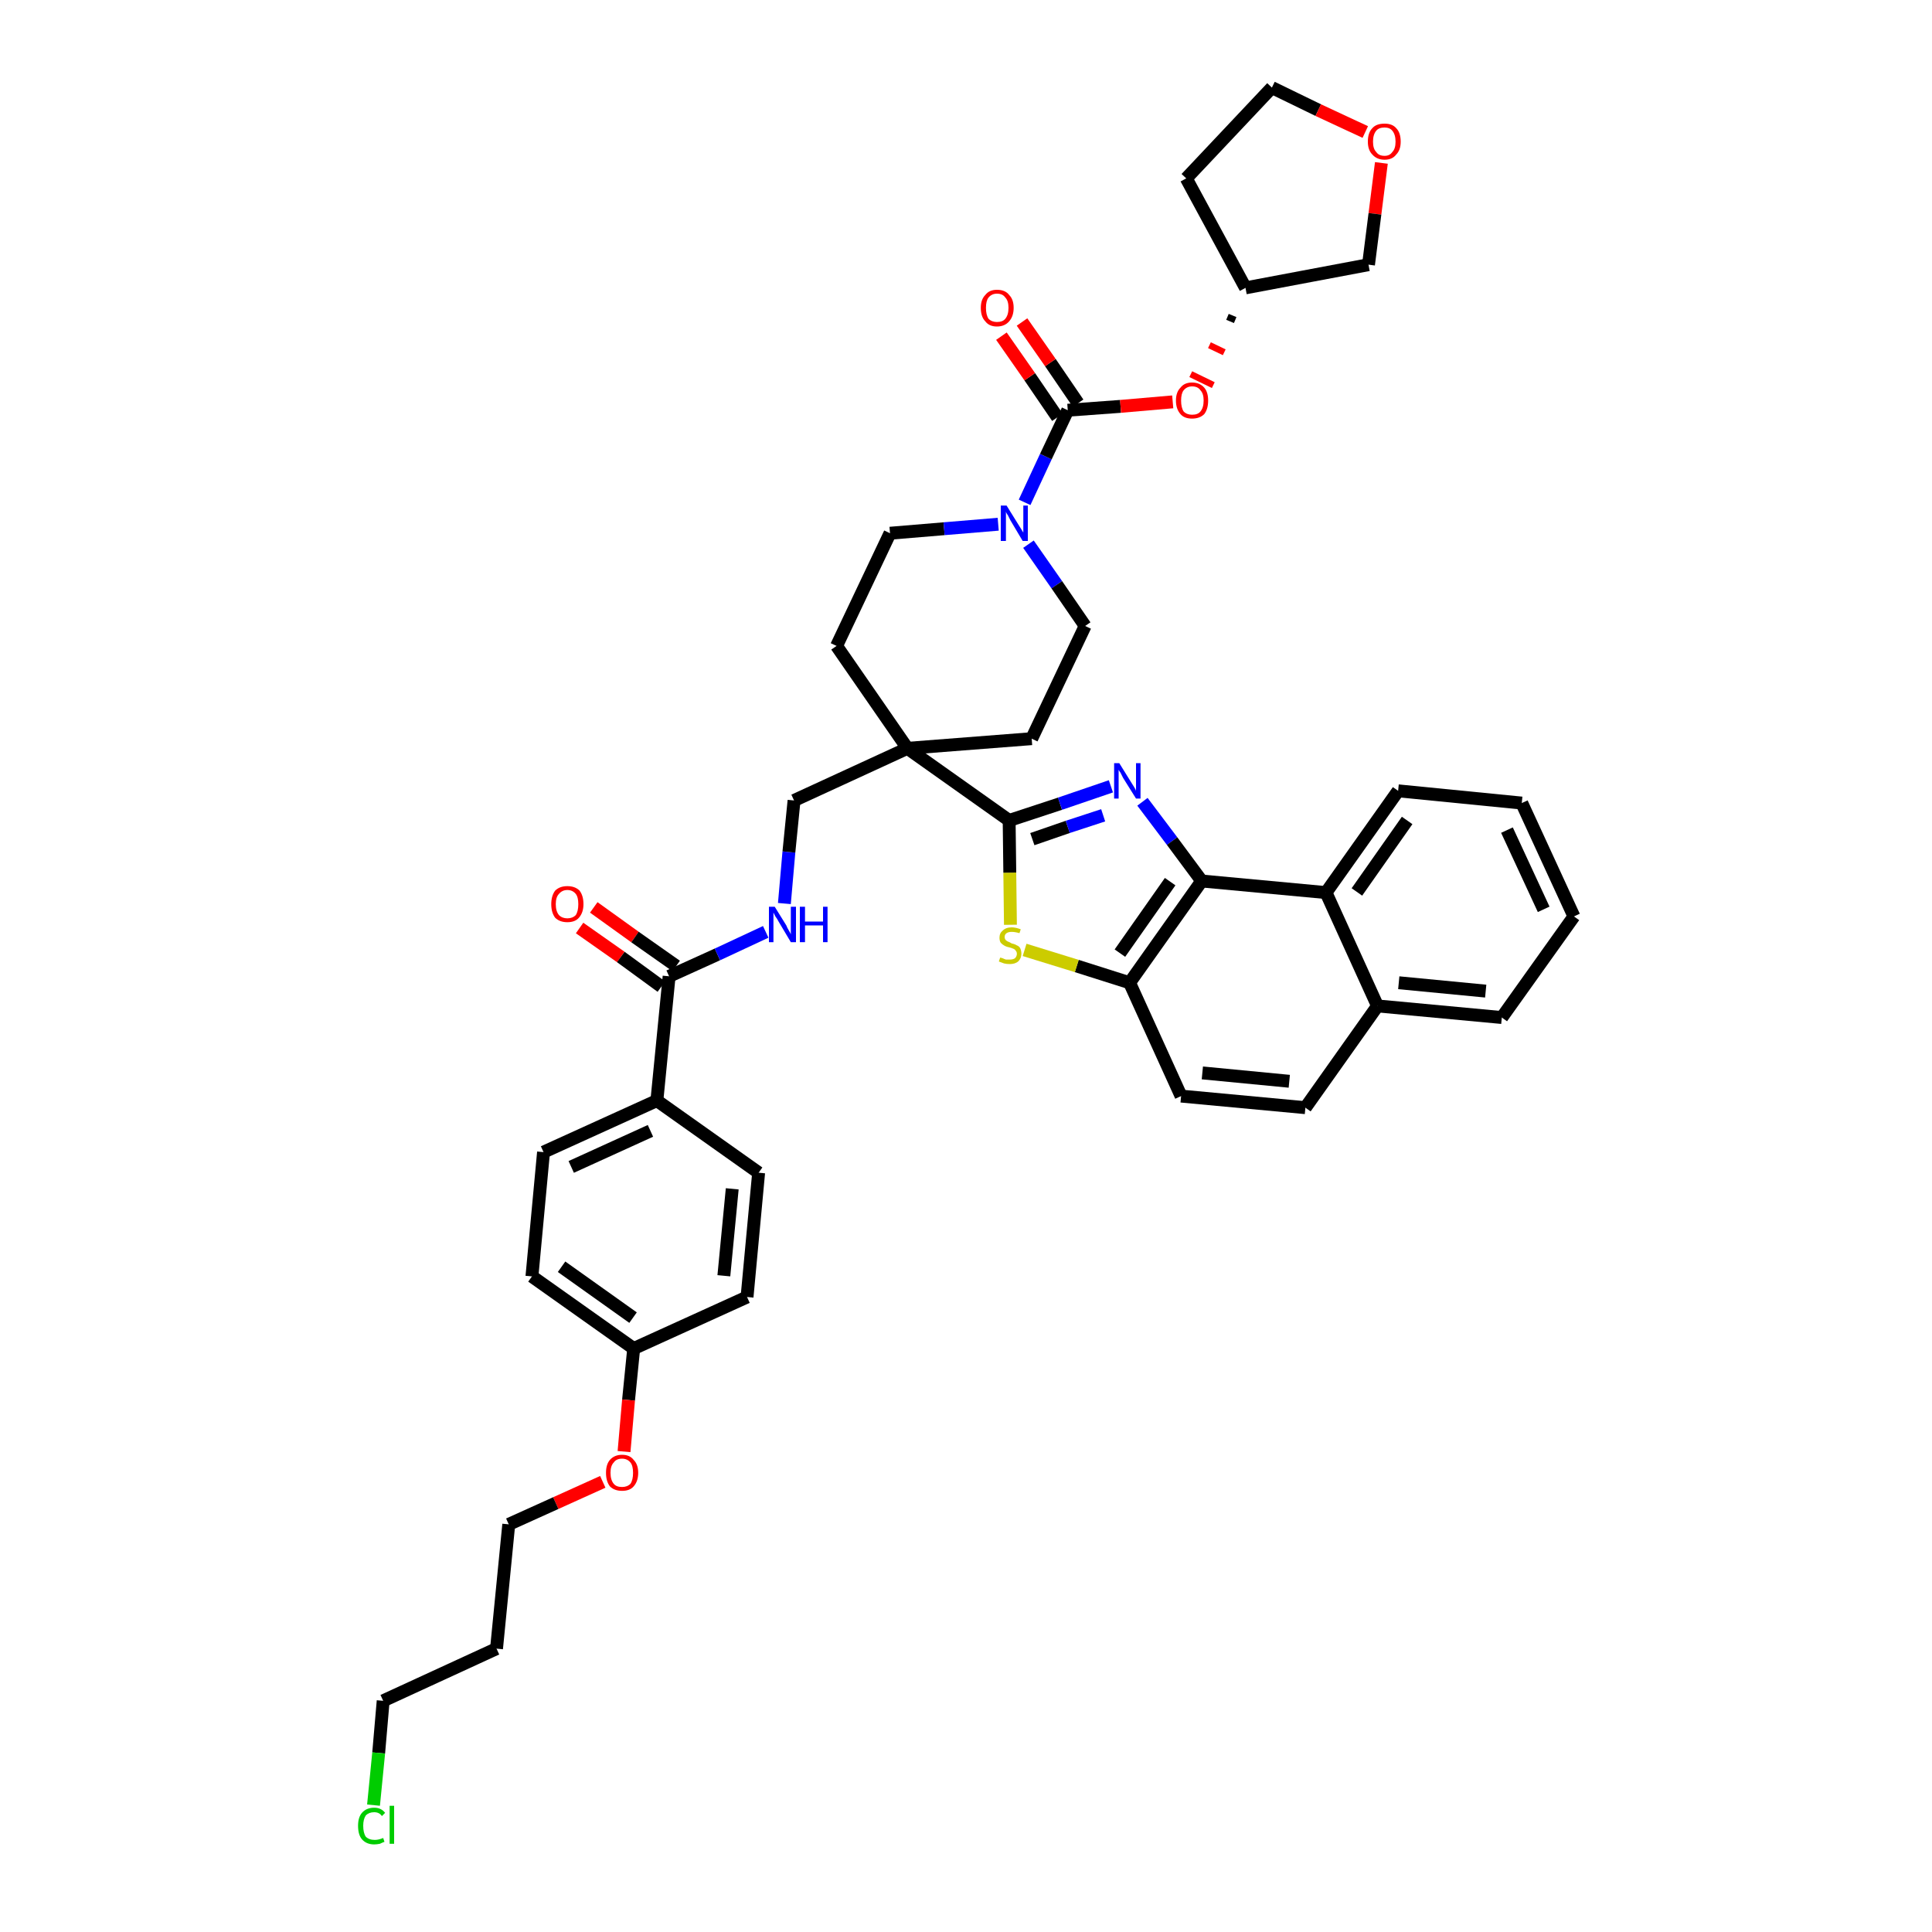 <?xml version='1.0' encoding='iso-8859-1'?>
<svg version='1.1' baseProfile='full'
              xmlns='http://www.w3.org/2000/svg'
                      xmlns:rdkit='http://www.rdkit.org/xml'
                      xmlns:xlink='http://www.w3.org/1999/xlink'
                  xml:space='preserve'
width='300px' height='300px' viewBox='0 0 300 300'>
<!-- END OF HEADER -->
<path class='bond-0 atom-0 atom-1' d='M 90.0,144.1 L 96.4,148.6' style='fill:none;fill-rule:evenodd;stroke:#FF0000;stroke-width:2.0px;stroke-linecap:butt;stroke-linejoin:miter;stroke-opacity:1' />
<path class='bond-0 atom-0 atom-1' d='M 96.4,148.6 L 102.7,153.2' style='fill:none;fill-rule:evenodd;stroke:#000000;stroke-width:2.0px;stroke-linecap:butt;stroke-linejoin:miter;stroke-opacity:1' />
<path class='bond-0 atom-0 atom-1' d='M 92.2,140.9 L 98.6,145.5' style='fill:none;fill-rule:evenodd;stroke:#FF0000;stroke-width:2.0px;stroke-linecap:butt;stroke-linejoin:miter;stroke-opacity:1' />
<path class='bond-0 atom-0 atom-1' d='M 98.6,145.5 L 105.0,150.0' style='fill:none;fill-rule:evenodd;stroke:#000000;stroke-width:2.0px;stroke-linecap:butt;stroke-linejoin:miter;stroke-opacity:1' />
<path class='bond-1 atom-1 atom-2' d='M 103.9,151.6 L 111.4,148.2' style='fill:none;fill-rule:evenodd;stroke:#000000;stroke-width:2.0px;stroke-linecap:butt;stroke-linejoin:miter;stroke-opacity:1' />
<path class='bond-1 atom-1 atom-2' d='M 111.4,148.2 L 118.9,144.7' style='fill:none;fill-rule:evenodd;stroke:#0000FF;stroke-width:2.0px;stroke-linecap:butt;stroke-linejoin:miter;stroke-opacity:1' />
<path class='bond-30 atom-1 atom-31' d='M 103.9,151.6 L 102.0,170.9' style='fill:none;fill-rule:evenodd;stroke:#000000;stroke-width:2.0px;stroke-linecap:butt;stroke-linejoin:miter;stroke-opacity:1' />
<path class='bond-2 atom-2 atom-3' d='M 121.8,140.3 L 122.5,132.3' style='fill:none;fill-rule:evenodd;stroke:#0000FF;stroke-width:2.0px;stroke-linecap:butt;stroke-linejoin:miter;stroke-opacity:1' />
<path class='bond-2 atom-2 atom-3' d='M 122.5,132.3 L 123.3,124.3' style='fill:none;fill-rule:evenodd;stroke:#000000;stroke-width:2.0px;stroke-linecap:butt;stroke-linejoin:miter;stroke-opacity:1' />
<path class='bond-3 atom-3 atom-4' d='M 123.3,124.3 L 140.9,116.2' style='fill:none;fill-rule:evenodd;stroke:#000000;stroke-width:2.0px;stroke-linecap:butt;stroke-linejoin:miter;stroke-opacity:1' />
<path class='bond-4 atom-4 atom-5' d='M 140.9,116.2 L 156.7,127.4' style='fill:none;fill-rule:evenodd;stroke:#000000;stroke-width:2.0px;stroke-linecap:butt;stroke-linejoin:miter;stroke-opacity:1' />
<path class='bond-17 atom-4 atom-18' d='M 140.9,116.2 L 129.9,100.3' style='fill:none;fill-rule:evenodd;stroke:#000000;stroke-width:2.0px;stroke-linecap:butt;stroke-linejoin:miter;stroke-opacity:1' />
<path class='bond-41 atom-30 atom-4' d='M 160.2,114.7 L 140.9,116.2' style='fill:none;fill-rule:evenodd;stroke:#000000;stroke-width:2.0px;stroke-linecap:butt;stroke-linejoin:miter;stroke-opacity:1' />
<path class='bond-5 atom-5 atom-6' d='M 156.7,127.4 L 164.6,124.8' style='fill:none;fill-rule:evenodd;stroke:#000000;stroke-width:2.0px;stroke-linecap:butt;stroke-linejoin:miter;stroke-opacity:1' />
<path class='bond-5 atom-5 atom-6' d='M 164.6,124.8 L 172.5,122.1' style='fill:none;fill-rule:evenodd;stroke:#0000FF;stroke-width:2.0px;stroke-linecap:butt;stroke-linejoin:miter;stroke-opacity:1' />
<path class='bond-5 atom-5 atom-6' d='M 160.3,130.3 L 165.8,128.4' style='fill:none;fill-rule:evenodd;stroke:#000000;stroke-width:2.0px;stroke-linecap:butt;stroke-linejoin:miter;stroke-opacity:1' />
<path class='bond-5 atom-5 atom-6' d='M 165.8,128.4 L 171.3,126.6' style='fill:none;fill-rule:evenodd;stroke:#0000FF;stroke-width:2.0px;stroke-linecap:butt;stroke-linejoin:miter;stroke-opacity:1' />
<path class='bond-43 atom-17 atom-5' d='M 156.9,143.6 L 156.8,135.5' style='fill:none;fill-rule:evenodd;stroke:#CCCC00;stroke-width:2.0px;stroke-linecap:butt;stroke-linejoin:miter;stroke-opacity:1' />
<path class='bond-43 atom-17 atom-5' d='M 156.8,135.5 L 156.7,127.4' style='fill:none;fill-rule:evenodd;stroke:#000000;stroke-width:2.0px;stroke-linecap:butt;stroke-linejoin:miter;stroke-opacity:1' />
<path class='bond-6 atom-6 atom-7' d='M 177.4,124.5 L 182.0,130.6' style='fill:none;fill-rule:evenodd;stroke:#0000FF;stroke-width:2.0px;stroke-linecap:butt;stroke-linejoin:miter;stroke-opacity:1' />
<path class='bond-6 atom-6 atom-7' d='M 182.0,130.6 L 186.6,136.8' style='fill:none;fill-rule:evenodd;stroke:#000000;stroke-width:2.0px;stroke-linecap:butt;stroke-linejoin:miter;stroke-opacity:1' />
<path class='bond-7 atom-7 atom-8' d='M 186.6,136.8 L 175.4,152.6' style='fill:none;fill-rule:evenodd;stroke:#000000;stroke-width:2.0px;stroke-linecap:butt;stroke-linejoin:miter;stroke-opacity:1' />
<path class='bond-7 atom-7 atom-8' d='M 181.7,136.9 L 173.9,148.0' style='fill:none;fill-rule:evenodd;stroke:#000000;stroke-width:2.0px;stroke-linecap:butt;stroke-linejoin:miter;stroke-opacity:1' />
<path class='bond-45 atom-16 atom-7' d='M 205.9,138.6 L 186.6,136.8' style='fill:none;fill-rule:evenodd;stroke:#000000;stroke-width:2.0px;stroke-linecap:butt;stroke-linejoin:miter;stroke-opacity:1' />
<path class='bond-8 atom-8 atom-9' d='M 175.4,152.6 L 183.4,170.2' style='fill:none;fill-rule:evenodd;stroke:#000000;stroke-width:2.0px;stroke-linecap:butt;stroke-linejoin:miter;stroke-opacity:1' />
<path class='bond-16 atom-8 atom-17' d='M 175.4,152.6 L 167.2,150.0' style='fill:none;fill-rule:evenodd;stroke:#000000;stroke-width:2.0px;stroke-linecap:butt;stroke-linejoin:miter;stroke-opacity:1' />
<path class='bond-16 atom-8 atom-17' d='M 167.2,150.0 L 159.1,147.5' style='fill:none;fill-rule:evenodd;stroke:#CCCC00;stroke-width:2.0px;stroke-linecap:butt;stroke-linejoin:miter;stroke-opacity:1' />
<path class='bond-9 atom-9 atom-10' d='M 183.4,170.2 L 202.7,172.0' style='fill:none;fill-rule:evenodd;stroke:#000000;stroke-width:2.0px;stroke-linecap:butt;stroke-linejoin:miter;stroke-opacity:1' />
<path class='bond-9 atom-9 atom-10' d='M 186.7,166.6 L 200.2,167.9' style='fill:none;fill-rule:evenodd;stroke:#000000;stroke-width:2.0px;stroke-linecap:butt;stroke-linejoin:miter;stroke-opacity:1' />
<path class='bond-10 atom-10 atom-11' d='M 202.7,172.0 L 213.9,156.2' style='fill:none;fill-rule:evenodd;stroke:#000000;stroke-width:2.0px;stroke-linecap:butt;stroke-linejoin:miter;stroke-opacity:1' />
<path class='bond-11 atom-11 atom-12' d='M 213.9,156.2 L 233.2,158.0' style='fill:none;fill-rule:evenodd;stroke:#000000;stroke-width:2.0px;stroke-linecap:butt;stroke-linejoin:miter;stroke-opacity:1' />
<path class='bond-11 atom-11 atom-12' d='M 217.2,152.6 L 230.7,153.9' style='fill:none;fill-rule:evenodd;stroke:#000000;stroke-width:2.0px;stroke-linecap:butt;stroke-linejoin:miter;stroke-opacity:1' />
<path class='bond-46 atom-16 atom-11' d='M 205.9,138.6 L 213.9,156.2' style='fill:none;fill-rule:evenodd;stroke:#000000;stroke-width:2.0px;stroke-linecap:butt;stroke-linejoin:miter;stroke-opacity:1' />
<path class='bond-12 atom-12 atom-13' d='M 233.2,158.0 L 244.4,142.3' style='fill:none;fill-rule:evenodd;stroke:#000000;stroke-width:2.0px;stroke-linecap:butt;stroke-linejoin:miter;stroke-opacity:1' />
<path class='bond-13 atom-13 atom-14' d='M 244.4,142.3 L 236.3,124.7' style='fill:none;fill-rule:evenodd;stroke:#000000;stroke-width:2.0px;stroke-linecap:butt;stroke-linejoin:miter;stroke-opacity:1' />
<path class='bond-13 atom-13 atom-14' d='M 239.7,141.2 L 234.0,128.9' style='fill:none;fill-rule:evenodd;stroke:#000000;stroke-width:2.0px;stroke-linecap:butt;stroke-linejoin:miter;stroke-opacity:1' />
<path class='bond-14 atom-14 atom-15' d='M 236.3,124.7 L 217.1,122.8' style='fill:none;fill-rule:evenodd;stroke:#000000;stroke-width:2.0px;stroke-linecap:butt;stroke-linejoin:miter;stroke-opacity:1' />
<path class='bond-15 atom-15 atom-16' d='M 217.1,122.8 L 205.9,138.6' style='fill:none;fill-rule:evenodd;stroke:#000000;stroke-width:2.0px;stroke-linecap:butt;stroke-linejoin:miter;stroke-opacity:1' />
<path class='bond-15 atom-15 atom-16' d='M 218.5,127.4 L 210.7,138.5' style='fill:none;fill-rule:evenodd;stroke:#000000;stroke-width:2.0px;stroke-linecap:butt;stroke-linejoin:miter;stroke-opacity:1' />
<path class='bond-18 atom-18 atom-19' d='M 129.9,100.3 L 138.2,82.8' style='fill:none;fill-rule:evenodd;stroke:#000000;stroke-width:2.0px;stroke-linecap:butt;stroke-linejoin:miter;stroke-opacity:1' />
<path class='bond-19 atom-19 atom-20' d='M 138.2,82.8 L 146.6,82.1' style='fill:none;fill-rule:evenodd;stroke:#000000;stroke-width:2.0px;stroke-linecap:butt;stroke-linejoin:miter;stroke-opacity:1' />
<path class='bond-19 atom-19 atom-20' d='M 146.6,82.1 L 155.0,81.4' style='fill:none;fill-rule:evenodd;stroke:#0000FF;stroke-width:2.0px;stroke-linecap:butt;stroke-linejoin:miter;stroke-opacity:1' />
<path class='bond-20 atom-20 atom-21' d='M 159.1,78.0 L 162.4,70.9' style='fill:none;fill-rule:evenodd;stroke:#0000FF;stroke-width:2.0px;stroke-linecap:butt;stroke-linejoin:miter;stroke-opacity:1' />
<path class='bond-20 atom-20 atom-21' d='M 162.4,70.9 L 165.8,63.7' style='fill:none;fill-rule:evenodd;stroke:#000000;stroke-width:2.0px;stroke-linecap:butt;stroke-linejoin:miter;stroke-opacity:1' />
<path class='bond-28 atom-20 atom-29' d='M 159.7,84.5 L 164.1,90.8' style='fill:none;fill-rule:evenodd;stroke:#0000FF;stroke-width:2.0px;stroke-linecap:butt;stroke-linejoin:miter;stroke-opacity:1' />
<path class='bond-28 atom-20 atom-29' d='M 164.1,90.8 L 168.5,97.2' style='fill:none;fill-rule:evenodd;stroke:#000000;stroke-width:2.0px;stroke-linecap:butt;stroke-linejoin:miter;stroke-opacity:1' />
<path class='bond-21 atom-21 atom-22' d='M 167.4,62.6 L 163.1,56.3' style='fill:none;fill-rule:evenodd;stroke:#000000;stroke-width:2.0px;stroke-linecap:butt;stroke-linejoin:miter;stroke-opacity:1' />
<path class='bond-21 atom-21 atom-22' d='M 163.1,56.3 L 158.7,50.0' style='fill:none;fill-rule:evenodd;stroke:#FF0000;stroke-width:2.0px;stroke-linecap:butt;stroke-linejoin:miter;stroke-opacity:1' />
<path class='bond-21 atom-21 atom-22' d='M 164.2,64.8 L 159.9,58.5' style='fill:none;fill-rule:evenodd;stroke:#000000;stroke-width:2.0px;stroke-linecap:butt;stroke-linejoin:miter;stroke-opacity:1' />
<path class='bond-21 atom-21 atom-22' d='M 159.9,58.5 L 155.5,52.2' style='fill:none;fill-rule:evenodd;stroke:#FF0000;stroke-width:2.0px;stroke-linecap:butt;stroke-linejoin:miter;stroke-opacity:1' />
<path class='bond-22 atom-21 atom-23' d='M 165.8,63.7 L 174.0,63.1' style='fill:none;fill-rule:evenodd;stroke:#000000;stroke-width:2.0px;stroke-linecap:butt;stroke-linejoin:miter;stroke-opacity:1' />
<path class='bond-22 atom-21 atom-23' d='M 174.0,63.1 L 182.1,62.4' style='fill:none;fill-rule:evenodd;stroke:#FF0000;stroke-width:2.0px;stroke-linecap:butt;stroke-linejoin:miter;stroke-opacity:1' />
<path class='bond-23 atom-24 atom-23' d='M 190.6,49.2 L 191.8,49.7' style='fill:none;fill-rule:evenodd;stroke:#000000;stroke-width:1.0px;stroke-linecap:butt;stroke-linejoin:miter;stroke-opacity:1' />
<path class='bond-23 atom-24 atom-23' d='M 187.8,53.6 L 190.1,54.7' style='fill:none;fill-rule:evenodd;stroke:#FF0000;stroke-width:1.0px;stroke-linecap:butt;stroke-linejoin:miter;stroke-opacity:1' />
<path class='bond-23 atom-24 atom-23' d='M 184.9,58.1 L 188.4,59.8' style='fill:none;fill-rule:evenodd;stroke:#FF0000;stroke-width:1.0px;stroke-linecap:butt;stroke-linejoin:miter;stroke-opacity:1' />
<path class='bond-24 atom-24 atom-25' d='M 193.4,44.7 L 184.2,27.7' style='fill:none;fill-rule:evenodd;stroke:#000000;stroke-width:2.0px;stroke-linecap:butt;stroke-linejoin:miter;stroke-opacity:1' />
<path class='bond-44 atom-28 atom-24' d='M 212.5,41.1 L 193.4,44.7' style='fill:none;fill-rule:evenodd;stroke:#000000;stroke-width:2.0px;stroke-linecap:butt;stroke-linejoin:miter;stroke-opacity:1' />
<path class='bond-25 atom-25 atom-26' d='M 184.2,27.7 L 197.5,13.6' style='fill:none;fill-rule:evenodd;stroke:#000000;stroke-width:2.0px;stroke-linecap:butt;stroke-linejoin:miter;stroke-opacity:1' />
<path class='bond-26 atom-26 atom-27' d='M 197.5,13.6 L 204.7,17.1' style='fill:none;fill-rule:evenodd;stroke:#000000;stroke-width:2.0px;stroke-linecap:butt;stroke-linejoin:miter;stroke-opacity:1' />
<path class='bond-26 atom-26 atom-27' d='M 204.7,17.1 L 212.0,20.5' style='fill:none;fill-rule:evenodd;stroke:#FF0000;stroke-width:2.0px;stroke-linecap:butt;stroke-linejoin:miter;stroke-opacity:1' />
<path class='bond-27 atom-27 atom-28' d='M 214.5,25.3 L 213.5,33.2' style='fill:none;fill-rule:evenodd;stroke:#FF0000;stroke-width:2.0px;stroke-linecap:butt;stroke-linejoin:miter;stroke-opacity:1' />
<path class='bond-27 atom-27 atom-28' d='M 213.5,33.2 L 212.5,41.1' style='fill:none;fill-rule:evenodd;stroke:#000000;stroke-width:2.0px;stroke-linecap:butt;stroke-linejoin:miter;stroke-opacity:1' />
<path class='bond-29 atom-29 atom-30' d='M 168.5,97.2 L 160.2,114.7' style='fill:none;fill-rule:evenodd;stroke:#000000;stroke-width:2.0px;stroke-linecap:butt;stroke-linejoin:miter;stroke-opacity:1' />
<path class='bond-31 atom-31 atom-32' d='M 102.0,170.9 L 84.4,178.9' style='fill:none;fill-rule:evenodd;stroke:#000000;stroke-width:2.0px;stroke-linecap:butt;stroke-linejoin:miter;stroke-opacity:1' />
<path class='bond-31 atom-31 atom-32' d='M 101.0,175.6 L 88.7,181.2' style='fill:none;fill-rule:evenodd;stroke:#000000;stroke-width:2.0px;stroke-linecap:butt;stroke-linejoin:miter;stroke-opacity:1' />
<path class='bond-42 atom-41 atom-31' d='M 117.8,182.1 L 102.0,170.9' style='fill:none;fill-rule:evenodd;stroke:#000000;stroke-width:2.0px;stroke-linecap:butt;stroke-linejoin:miter;stroke-opacity:1' />
<path class='bond-32 atom-32 atom-33' d='M 84.4,178.9 L 82.6,198.2' style='fill:none;fill-rule:evenodd;stroke:#000000;stroke-width:2.0px;stroke-linecap:butt;stroke-linejoin:miter;stroke-opacity:1' />
<path class='bond-33 atom-33 atom-34' d='M 82.6,198.2 L 98.4,209.4' style='fill:none;fill-rule:evenodd;stroke:#000000;stroke-width:2.0px;stroke-linecap:butt;stroke-linejoin:miter;stroke-opacity:1' />
<path class='bond-33 atom-33 atom-34' d='M 87.2,196.7 L 98.3,204.6' style='fill:none;fill-rule:evenodd;stroke:#000000;stroke-width:2.0px;stroke-linecap:butt;stroke-linejoin:miter;stroke-opacity:1' />
<path class='bond-34 atom-34 atom-35' d='M 98.4,209.4 L 97.6,217.4' style='fill:none;fill-rule:evenodd;stroke:#000000;stroke-width:2.0px;stroke-linecap:butt;stroke-linejoin:miter;stroke-opacity:1' />
<path class='bond-34 atom-34 atom-35' d='M 97.6,217.4 L 96.9,225.4' style='fill:none;fill-rule:evenodd;stroke:#FF0000;stroke-width:2.0px;stroke-linecap:butt;stroke-linejoin:miter;stroke-opacity:1' />
<path class='bond-39 atom-34 atom-40' d='M 98.4,209.4 L 116.0,201.4' style='fill:none;fill-rule:evenodd;stroke:#000000;stroke-width:2.0px;stroke-linecap:butt;stroke-linejoin:miter;stroke-opacity:1' />
<path class='bond-35 atom-35 atom-36' d='M 93.6,230.1 L 86.3,233.4' style='fill:none;fill-rule:evenodd;stroke:#FF0000;stroke-width:2.0px;stroke-linecap:butt;stroke-linejoin:miter;stroke-opacity:1' />
<path class='bond-35 atom-35 atom-36' d='M 86.3,233.4 L 79.0,236.7' style='fill:none;fill-rule:evenodd;stroke:#000000;stroke-width:2.0px;stroke-linecap:butt;stroke-linejoin:miter;stroke-opacity:1' />
<path class='bond-36 atom-36 atom-37' d='M 79.0,236.7 L 77.1,256.0' style='fill:none;fill-rule:evenodd;stroke:#000000;stroke-width:2.0px;stroke-linecap:butt;stroke-linejoin:miter;stroke-opacity:1' />
<path class='bond-37 atom-37 atom-38' d='M 77.1,256.0 L 59.5,264.1' style='fill:none;fill-rule:evenodd;stroke:#000000;stroke-width:2.0px;stroke-linecap:butt;stroke-linejoin:miter;stroke-opacity:1' />
<path class='bond-38 atom-38 atom-39' d='M 59.5,264.1 L 58.8,272.2' style='fill:none;fill-rule:evenodd;stroke:#000000;stroke-width:2.0px;stroke-linecap:butt;stroke-linejoin:miter;stroke-opacity:1' />
<path class='bond-38 atom-38 atom-39' d='M 58.8,272.2 L 58.0,280.3' style='fill:none;fill-rule:evenodd;stroke:#00CC00;stroke-width:2.0px;stroke-linecap:butt;stroke-linejoin:miter;stroke-opacity:1' />
<path class='bond-40 atom-40 atom-41' d='M 116.0,201.4 L 117.8,182.1' style='fill:none;fill-rule:evenodd;stroke:#000000;stroke-width:2.0px;stroke-linecap:butt;stroke-linejoin:miter;stroke-opacity:1' />
<path class='bond-40 atom-40 atom-41' d='M 112.4,198.1 L 113.7,184.6' style='fill:none;fill-rule:evenodd;stroke:#000000;stroke-width:2.0px;stroke-linecap:butt;stroke-linejoin:miter;stroke-opacity:1' />
<path  class='atom-0' d='M 85.6 140.4
Q 85.6 139.1, 86.2 138.3
Q 86.9 137.6, 88.1 137.6
Q 89.3 137.6, 90.0 138.3
Q 90.6 139.1, 90.6 140.4
Q 90.6 141.7, 89.9 142.5
Q 89.3 143.2, 88.1 143.2
Q 86.9 143.2, 86.2 142.5
Q 85.6 141.7, 85.6 140.4
M 88.1 142.6
Q 88.9 142.6, 89.4 142.1
Q 89.8 141.5, 89.8 140.4
Q 89.8 139.3, 89.4 138.8
Q 88.9 138.2, 88.1 138.2
Q 87.3 138.2, 86.8 138.8
Q 86.3 139.3, 86.3 140.4
Q 86.3 141.5, 86.8 142.1
Q 87.3 142.6, 88.1 142.6
' fill='#FF0000'/>
<path  class='atom-2' d='M 120.3 140.8
L 122.1 143.7
Q 122.2 144.0, 122.5 144.5
Q 122.8 145.0, 122.8 145.1
L 122.8 140.8
L 123.6 140.8
L 123.6 146.3
L 122.8 146.3
L 120.9 143.1
Q 120.7 142.7, 120.4 142.3
Q 120.2 141.9, 120.1 141.7
L 120.1 146.3
L 119.4 146.3
L 119.4 140.8
L 120.3 140.8
' fill='#0000FF'/>
<path  class='atom-2' d='M 124.2 140.8
L 125.0 140.8
L 125.0 143.1
L 127.8 143.1
L 127.8 140.8
L 128.5 140.8
L 128.5 146.3
L 127.8 146.3
L 127.8 143.7
L 125.0 143.7
L 125.0 146.3
L 124.2 146.3
L 124.2 140.8
' fill='#0000FF'/>
<path  class='atom-6' d='M 173.8 118.5
L 175.6 121.4
Q 175.8 121.7, 176.1 122.2
Q 176.4 122.7, 176.4 122.8
L 176.4 118.5
L 177.1 118.5
L 177.1 124.0
L 176.4 124.0
L 174.4 120.8
Q 174.2 120.4, 174.0 120.0
Q 173.7 119.6, 173.7 119.5
L 173.7 124.0
L 173.0 124.0
L 173.0 118.5
L 173.8 118.5
' fill='#0000FF'/>
<path  class='atom-17' d='M 155.3 148.7
Q 155.4 148.7, 155.7 148.8
Q 155.9 148.9, 156.2 149.0
Q 156.5 149.0, 156.8 149.0
Q 157.3 149.0, 157.6 148.8
Q 157.9 148.5, 157.9 148.1
Q 157.9 147.8, 157.7 147.6
Q 157.6 147.4, 157.3 147.3
Q 157.1 147.2, 156.7 147.1
Q 156.2 147.0, 155.9 146.8
Q 155.7 146.7, 155.4 146.4
Q 155.2 146.1, 155.2 145.6
Q 155.2 144.9, 155.7 144.5
Q 156.2 144.0, 157.1 144.0
Q 157.7 144.0, 158.5 144.3
L 158.3 144.9
Q 157.6 144.7, 157.1 144.7
Q 156.6 144.7, 156.3 144.9
Q 156.0 145.1, 156.0 145.5
Q 156.0 145.8, 156.2 146.0
Q 156.3 146.1, 156.5 146.2
Q 156.8 146.3, 157.1 146.5
Q 157.6 146.6, 157.9 146.8
Q 158.2 146.9, 158.4 147.2
Q 158.6 147.6, 158.6 148.1
Q 158.6 148.8, 158.1 149.3
Q 157.6 149.7, 156.8 149.7
Q 156.3 149.7, 155.9 149.6
Q 155.6 149.5, 155.1 149.3
L 155.3 148.7
' fill='#CCCC00'/>
<path  class='atom-20' d='M 156.3 78.5
L 158.1 81.4
Q 158.3 81.7, 158.6 82.2
Q 158.9 82.7, 158.9 82.7
L 158.9 78.5
L 159.6 78.5
L 159.6 84.0
L 158.8 84.0
L 156.9 80.8
Q 156.7 80.4, 156.5 80.0
Q 156.2 79.6, 156.2 79.4
L 156.2 84.0
L 155.4 84.0
L 155.4 78.5
L 156.3 78.5
' fill='#0000FF'/>
<path  class='atom-22' d='M 152.3 47.8
Q 152.3 46.5, 153.0 45.8
Q 153.6 45.0, 154.8 45.0
Q 156.1 45.0, 156.7 45.8
Q 157.4 46.5, 157.4 47.8
Q 157.4 49.1, 156.7 49.9
Q 156.0 50.7, 154.8 50.7
Q 153.6 50.7, 153.0 49.9
Q 152.3 49.2, 152.3 47.8
M 154.8 50.0
Q 155.7 50.0, 156.1 49.5
Q 156.6 48.9, 156.6 47.8
Q 156.6 46.7, 156.1 46.2
Q 155.7 45.6, 154.8 45.6
Q 154.0 45.6, 153.5 46.2
Q 153.1 46.7, 153.1 47.8
Q 153.1 48.9, 153.5 49.5
Q 154.0 50.0, 154.8 50.0
' fill='#FF0000'/>
<path  class='atom-23' d='M 182.6 62.2
Q 182.6 60.9, 183.3 60.2
Q 183.9 59.4, 185.1 59.4
Q 186.3 59.4, 187.0 60.2
Q 187.6 60.9, 187.6 62.2
Q 187.6 63.5, 187.0 64.3
Q 186.3 65.0, 185.1 65.0
Q 183.9 65.0, 183.3 64.3
Q 182.6 63.5, 182.6 62.2
M 185.1 64.4
Q 186.0 64.4, 186.4 63.9
Q 186.9 63.3, 186.9 62.2
Q 186.9 61.1, 186.4 60.6
Q 186.0 60.0, 185.1 60.0
Q 184.3 60.0, 183.8 60.6
Q 183.4 61.1, 183.4 62.2
Q 183.4 63.3, 183.8 63.9
Q 184.3 64.4, 185.1 64.4
' fill='#FF0000'/>
<path  class='atom-27' d='M 212.4 22.0
Q 212.4 20.6, 213.1 19.9
Q 213.7 19.2, 215.0 19.2
Q 216.2 19.2, 216.8 19.9
Q 217.5 20.6, 217.5 22.0
Q 217.5 23.3, 216.8 24.0
Q 216.2 24.8, 215.0 24.8
Q 213.8 24.8, 213.1 24.0
Q 212.4 23.3, 212.4 22.0
M 215.0 24.2
Q 215.8 24.2, 216.2 23.6
Q 216.7 23.1, 216.7 22.0
Q 216.7 20.9, 216.2 20.3
Q 215.8 19.8, 215.0 19.8
Q 214.1 19.8, 213.7 20.3
Q 213.2 20.9, 213.2 22.0
Q 213.2 23.1, 213.7 23.6
Q 214.1 24.2, 215.0 24.2
' fill='#FF0000'/>
<path  class='atom-35' d='M 94.1 228.7
Q 94.1 227.4, 94.7 226.7
Q 95.4 225.9, 96.6 225.9
Q 97.8 225.9, 98.4 226.7
Q 99.1 227.4, 99.1 228.7
Q 99.1 230.0, 98.4 230.8
Q 97.8 231.5, 96.6 231.5
Q 95.4 231.5, 94.7 230.8
Q 94.1 230.0, 94.1 228.7
M 96.6 230.9
Q 97.4 230.9, 97.9 230.4
Q 98.3 229.8, 98.3 228.7
Q 98.3 227.6, 97.9 227.1
Q 97.4 226.5, 96.6 226.5
Q 95.7 226.5, 95.3 227.1
Q 94.8 227.6, 94.8 228.7
Q 94.8 229.8, 95.3 230.4
Q 95.7 230.9, 96.6 230.9
' fill='#FF0000'/>
<path  class='atom-39' d='M 55.6 283.5
Q 55.6 282.2, 56.2 281.5
Q 56.9 280.7, 58.1 280.7
Q 59.2 280.7, 59.8 281.5
L 59.3 282.0
Q 58.9 281.4, 58.1 281.4
Q 57.3 281.4, 56.8 281.9
Q 56.4 282.5, 56.4 283.5
Q 56.4 284.6, 56.8 285.2
Q 57.3 285.7, 58.2 285.7
Q 58.8 285.7, 59.5 285.4
L 59.7 286.0
Q 59.4 286.1, 59.0 286.3
Q 58.5 286.4, 58.1 286.4
Q 56.9 286.4, 56.2 285.6
Q 55.6 284.9, 55.6 283.5
' fill='#00CC00'/>
<path  class='atom-39' d='M 60.5 280.4
L 61.2 280.4
L 61.2 286.3
L 60.5 286.3
L 60.5 280.4
' fill='#00CC00'/>
</svg>
